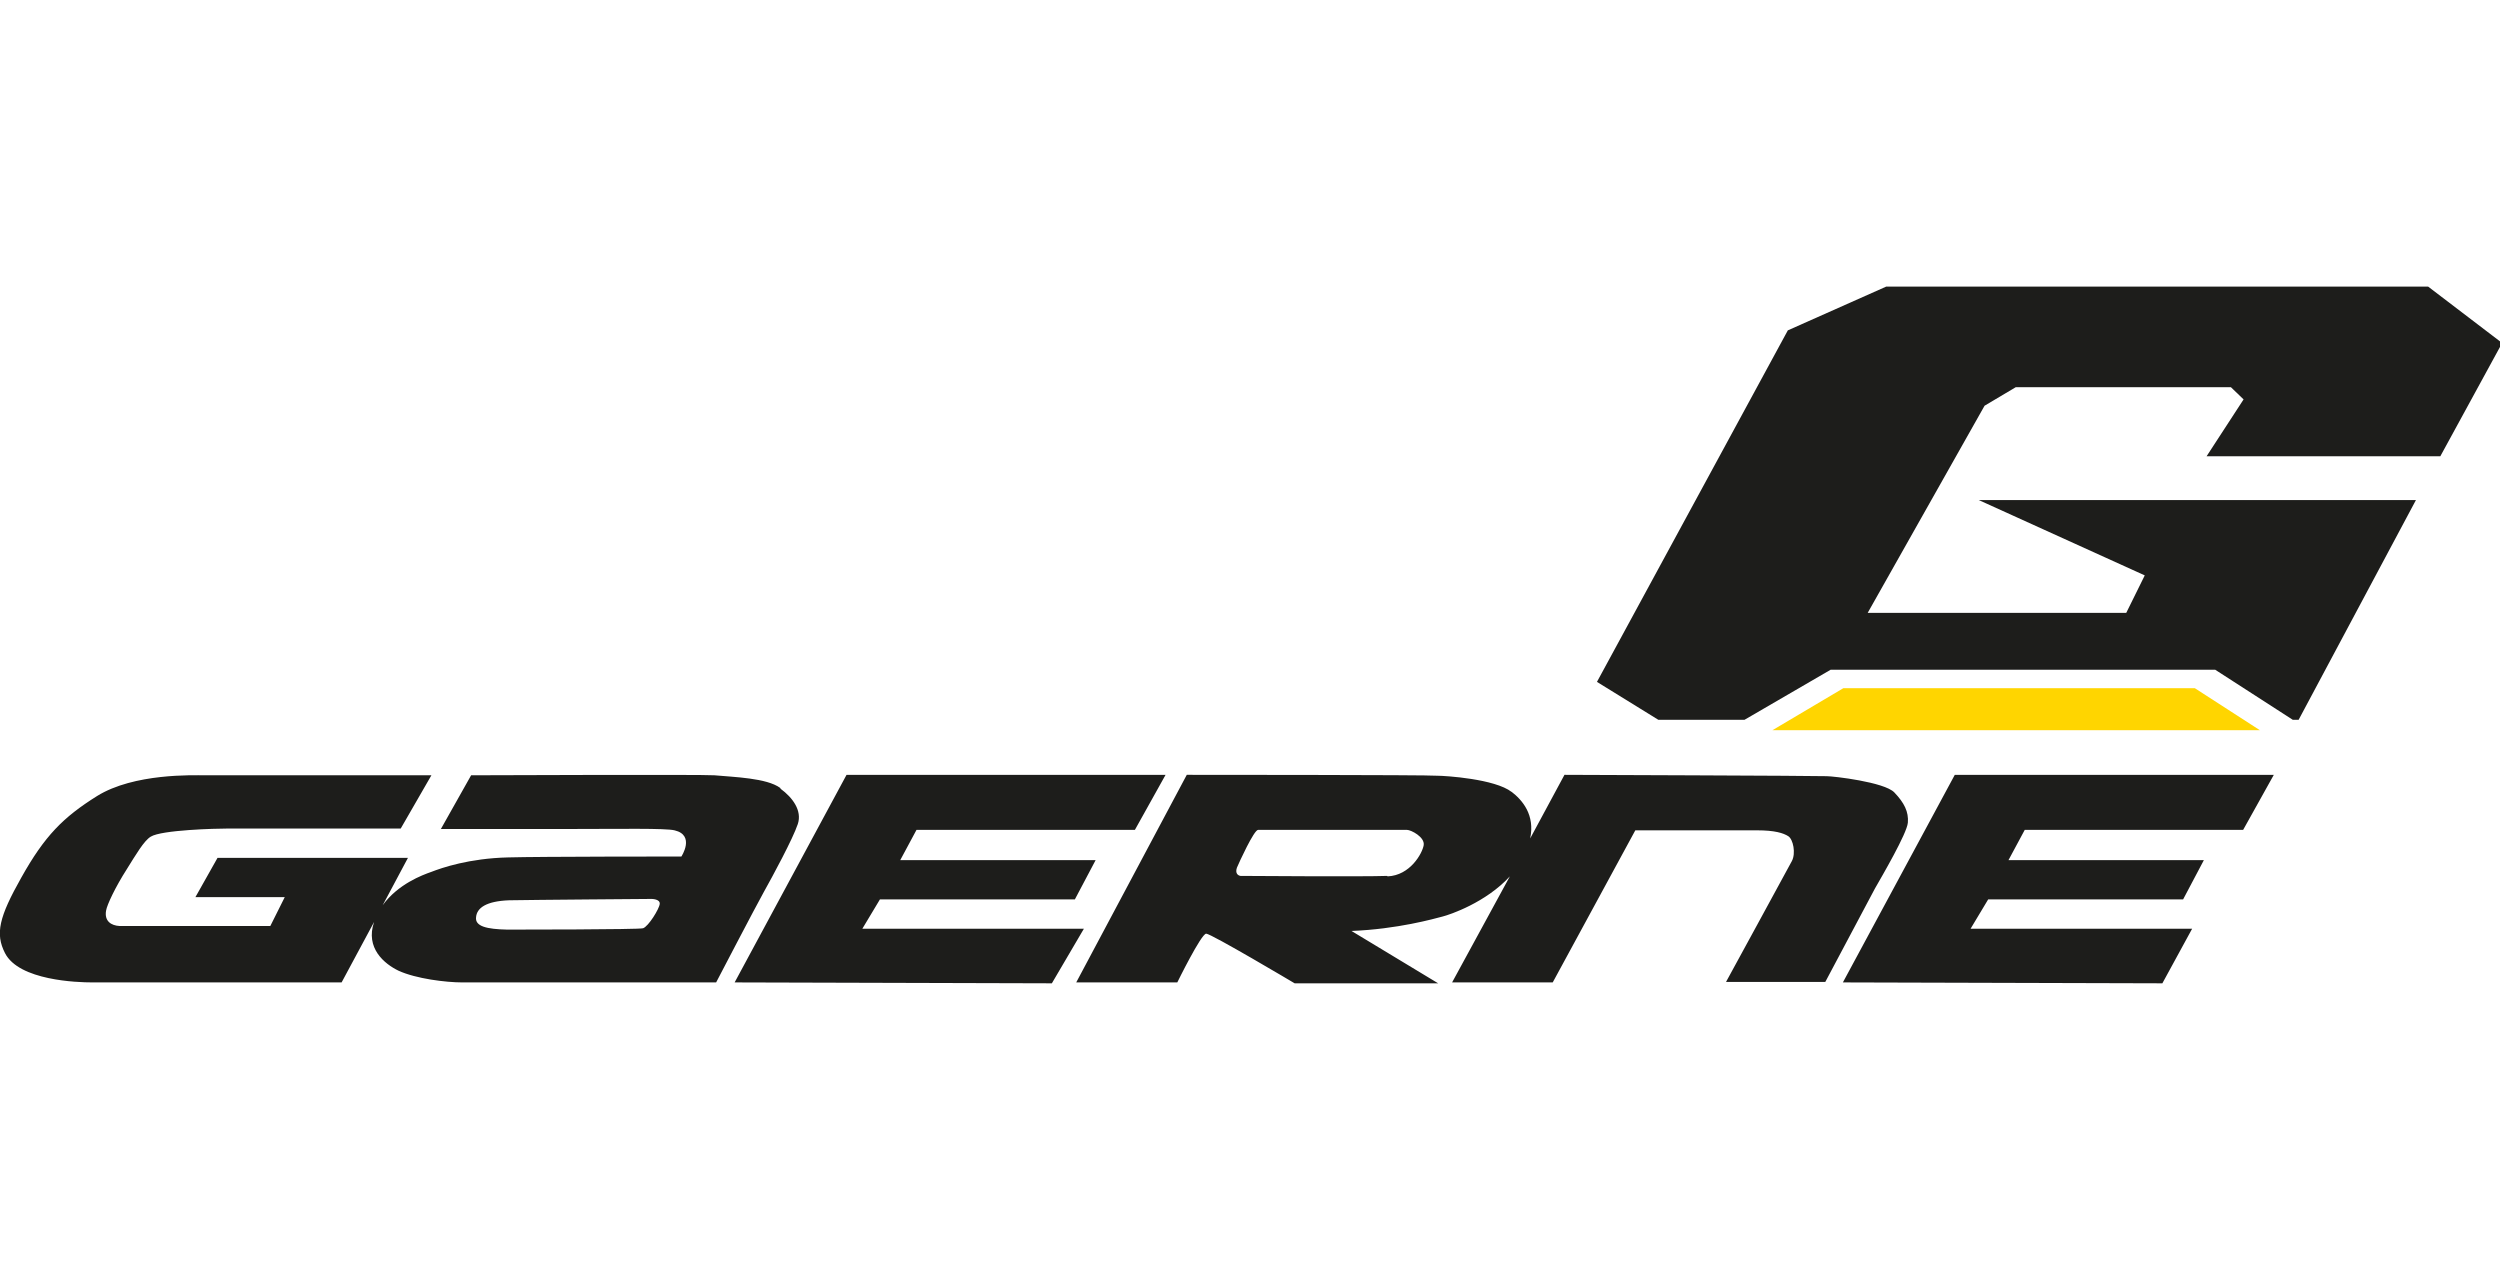 <?xml version="1.0" encoding="UTF-8" standalone="no"?>
<svg
   id="Livello_1"
   data-name="Livello 1"
   version="1.1"
   viewBox="0 0 323 164"
   sodipodi:docname="gaerne.svg"
   width="323"
   height="164"
   inkscape:version="1.4 (86a8ad7, 2024-10-11)"
   xmlns:inkscape="http://www.inkscape.org/namespaces/inkscape"
   xmlns:sodipodi="http://sodipodi.sourceforge.net/DTD/sodipodi-0.dtd"
   xmlns="http://www.w3.org/2000/svg"
   xmlns:svg="http://www.w3.org/2000/svg"
   xmlns:c2pa="http://c2pa.org/manifest">
  <sodipodi:namedview
     id="namedview2"
     pagecolor="#ffffff"
     bordercolor="#000000"
     borderopacity="0.25"
     inkscape:showpageshadow="2"
     inkscape:pageopacity="0.0"
     inkscape:pagecheckerboard="0"
     inkscape:deskcolor="#d1d1d1"
     inkscape:zoom="0.91253381"
     inkscape:cx="277.25"
     inkscape:cy="77.257411"
     inkscape:window-width="1366"
     inkscape:window-height="745"
     inkscape:window-x="-8"
     inkscape:window-y="-8"
     inkscape:window-maximized="1"
     inkscape:current-layer="Livello_1" />
  <defs
     id="defs1">
    <style
       id="style1">
      .cls-1 {
        fill: #ffd500;
      }

      .cls-1, .cls-2, .cls-3 {
        stroke-width: 0px;
      }

      .cls-2, .cls-3 {
        fill: #1d1d1b;
      }

      .cls-3 {
        fill-rule: evenodd;
      }
    </style>
  </defs>
  <g
     id="g2"
     transform="matrix(0.583,0,0,0.583,0.003,37.029)">
    <polygon
       class="cls-3"
       points="540.8,37.6 489,37.6 497.2,25 494.4,22.3 446.7,22.3 439.8,26.4 413.9,72.3 471.2,72.3 475.3,64 438.5,47.3 535.4,47.3 509.4,96 508.1,96 490.9,84.9 405.7,84.9 386.6,96 367.5,96 353.9,87.6 396.2,9.7 418,0 538.1,0 554.5,12.5 "
       id="polygon1" />
    <polygon
       class="cls-1"
       points="392.8,98.3 408.5,89 486.4,89 500.8,98.3 "
       id="polygon2" />
    <path
       class="cls-2"
       d="m 162.8,154.2 24.8,-46 h 70.7 l -6.8,12.2 h -48.4 l -3.6,6.7 h 43.3 l -4.6,8.7 H 195 l -3.9,6.5 h 49.1 l -7.1,12.1 -70.1,-0.2 v 0 z m 245.6,0 24.8,-46 h 70.7 l -6.8,12.2 h -48.4 l -3.6,6.7 h 43.3 l -4.6,8.7 h -43.2 l -3.9,6.5 h 49.1 l -6.6,12.1 -70.6,-0.2 v 0 z m -265.9,-12 c 1.2,-0.4 3.6,-4.3 3.7,-5.4 0.1,-1.1 -1.8,-1.1 -1.8,-1.1 0,0 -26.5,0.2 -31.6,0.3 -5.1,0.2 -7.1,1.7 -7.3,3.7 -0.3,2.1 2.4,2.7 6.9,2.8 1.1,0 29.2,0 30.1,-0.3 M 173,111.3 c 2.6,1.9 4.8,4.8 3.8,7.8 -1.1,3.3 -5.6,11.6 -7.5,15 -1.9,3.4 -10.6,20.1 -10.6,20.1 0,0 -54.5,0 -56.3,0 -3.5,0 -10.2,-0.8 -14.1,-2.6 -3.1,-1.5 -7.4,-5 -5.4,-10.8 l -7.2,13.4 H 20.4 c -3.2,0 -16.2,-0.4 -19.3,-6.5 -2.2,-4.3 -1.3,-8 3.6,-16.7 5.2,-9.3 9.3,-13.4 16.8,-18.1 8.2,-5.1 21.4,-4.6 23.8,-4.6 h 50.3 l -6.8,11.8 H 50.4 c -2.5,0 -14.6,0.3 -17,1.8 -1.5,0.9 -3.3,4 -5.3,7.2 -2.5,3.9 -4.4,7.9 -4.6,9.2 -0.4,2.3 1.1,3.3 3,3.4 1.5,0 33.4,0 33.4,0 l 3.2,-6.4 H 43.3 l 4.9,-8.7 h 42.2 l -5.6,10.5 c 3.4,-4.7 8.8,-6.7 10.8,-7.4 2.3,-0.9 8.4,-3 17,-3.2 6.9,-0.2 38.4,-0.2 38.4,-0.2 0,0 3.1,-4.7 -1.5,-5.8 -2,-0.5 -12.2,-0.3 -23.1,-0.3 -13.9,0 -28.7,0 -28.7,0 l 6.7,-11.9 c 0,0 51.6,-0.2 53.9,0 4.4,0.4 11.6,0.6 14.6,2.8 m 134.6,19.6 c 5,-0.2 7.7,-5.1 8,-6.9 0.3,-1.8 -2.8,-3.4 -3.7,-3.4 -0.9,0 -32.1,0 -33,0 -0.9,0 -4.2,7.2 -4.7,8.4 -0.4,1.2 0.2,1.7 0.8,1.8 0.6,0 27.5,0.2 32.5,0 m 27.5,-18.7 c 2.5,1.9 5.3,5.2 4.2,10.4 l 7.6,-14.1 c 0,0 56.6,0.2 58.1,0.3 1.5,0 12.8,1.3 15,3.6 2.2,2.3 3.2,4.3 3,6.7 -0.2,2.4 -5.7,11.8 -7.3,14.6 -1.5,2.8 -11,20.7 -11,20.7 h -22 c 0,0 13.7,-25.1 14.6,-26.8 0.9,-1.7 0.3,-4.8 -0.8,-5.5 -1.1,-0.7 -3,-1.3 -6.9,-1.3 h -27 l -18.3,33.7 h -22.3 c 0,0 12.8,-23.5 12.8,-23.5 -5.3,5.8 -13.3,8.5 -14.9,8.9 -1.9,0.5 -10,2.8 -20.2,3.2 l 19.2,11.6 h -31.8 c 0,0 -18.5,-11 -19.6,-11 -1.1,0 -6.4,10.8 -6.4,10.8 h -22.4 c 0,0 24.5,-46 24.5,-46 0,0 53.7,0 55.5,0.2 1.8,0 12.8,0.7 16.5,3.6"
       id="path2" />
  </g>
</svg>
